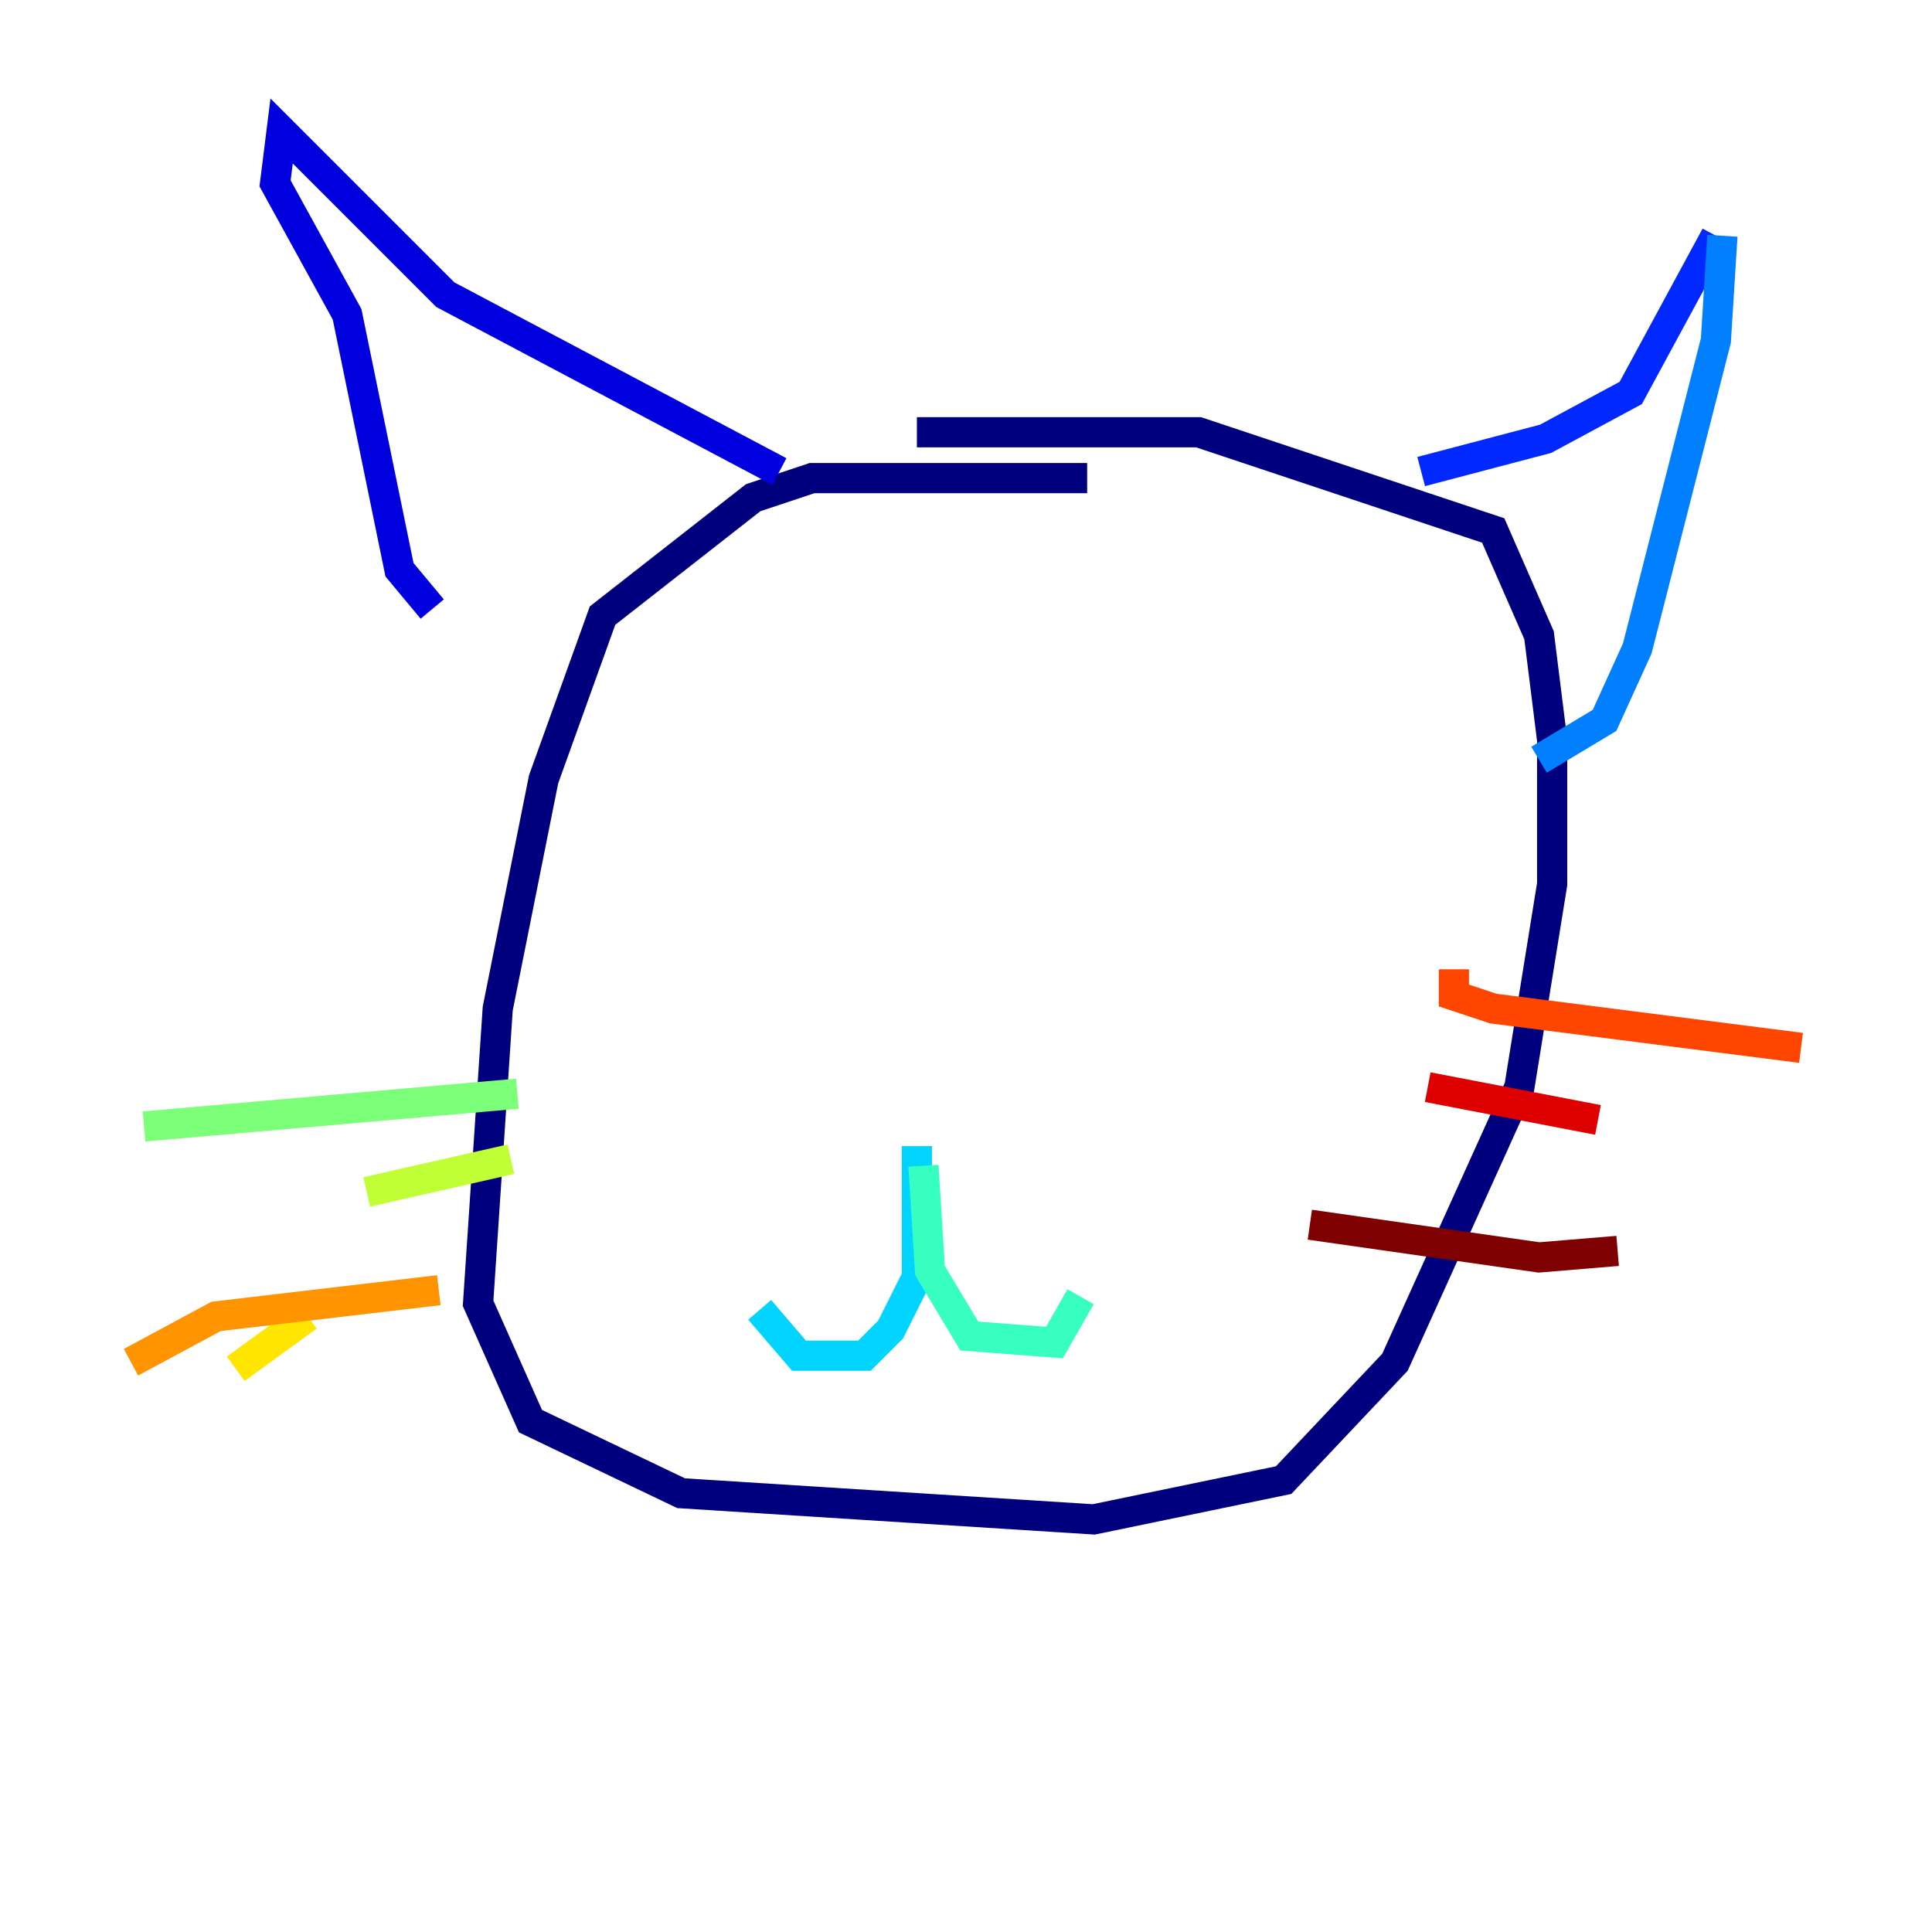 <?xml version="1.0" encoding="utf-8" ?>
<svg baseProfile="tiny" height="128" version="1.2" viewBox="0,0,128,128" width="128" xmlns="http://www.w3.org/2000/svg" xmlns:ev="http://www.w3.org/2001/xml-events" xmlns:xlink="http://www.w3.org/1999/xlink"><defs /><polyline fill="none" points="72.027,31.675 53.803,31.675 49.898,32.976 39.919,40.786 36.014,51.634 32.976,66.82 31.675,86.346 35.146,94.156 45.125,98.929 72.461,100.664 85.044,98.061 92.42,90.251 100.664,72.027 102.834,58.576 102.834,49.031 101.966,42.088 98.929,35.146 79.403,28.637 60.746,28.637" stroke="#00007f" stroke-width="2" /><polyline fill="none" points="51.634,31.241 29.505,19.525 18.658,8.678 18.224,12.149 22.997,20.827 26.468,37.749 28.637,40.352" stroke="#0000de" stroke-width="2" /><polyline fill="none" points="94.156,31.241 102.4,29.071 108.041,26.034 113.681,15.62" stroke="#0028ff" stroke-width="2" /><polyline fill="none" points="101.966,50.332 106.305,47.729 108.475,42.956 113.681,22.563 114.115,15.62" stroke="#0080ff" stroke-width="2" /><polyline fill="none" points="60.746,75.932 60.746,84.61 59.01,88.081 57.275,89.817 52.936,89.817 50.332,86.78" stroke="#00d4ff" stroke-width="2" /><polyline fill="none" points="61.18,77.234 61.614,84.176 64.217,88.515 69.858,88.949 71.593,85.912" stroke="#36ffc0" stroke-width="2" /><polyline fill="none" points="34.278,72.461 9.546,74.63" stroke="#7cff79" stroke-width="2" /><polyline fill="none" points="33.844,76.8 24.298,78.969" stroke="#c0ff36" stroke-width="2" /><polyline fill="none" points="20.393,87.214 15.62,90.685" stroke="#ffe500" stroke-width="2" /><polyline fill="none" points="29.071,85.478 14.319,87.214 8.678,90.251" stroke="#ff9400" stroke-width="2" /><polyline fill="none" points="96.325,64.217 96.325,65.953 98.929,66.82 119.322,69.424" stroke="#ff4600" stroke-width="2" /><polyline fill="none" points="94.59,72.027 105.871,74.197" stroke="#de0000" stroke-width="2" /><polyline fill="none" points="86.78,81.139 101.966,83.308 107.173,82.875" stroke="#7f0000" stroke-width="2" /></svg>